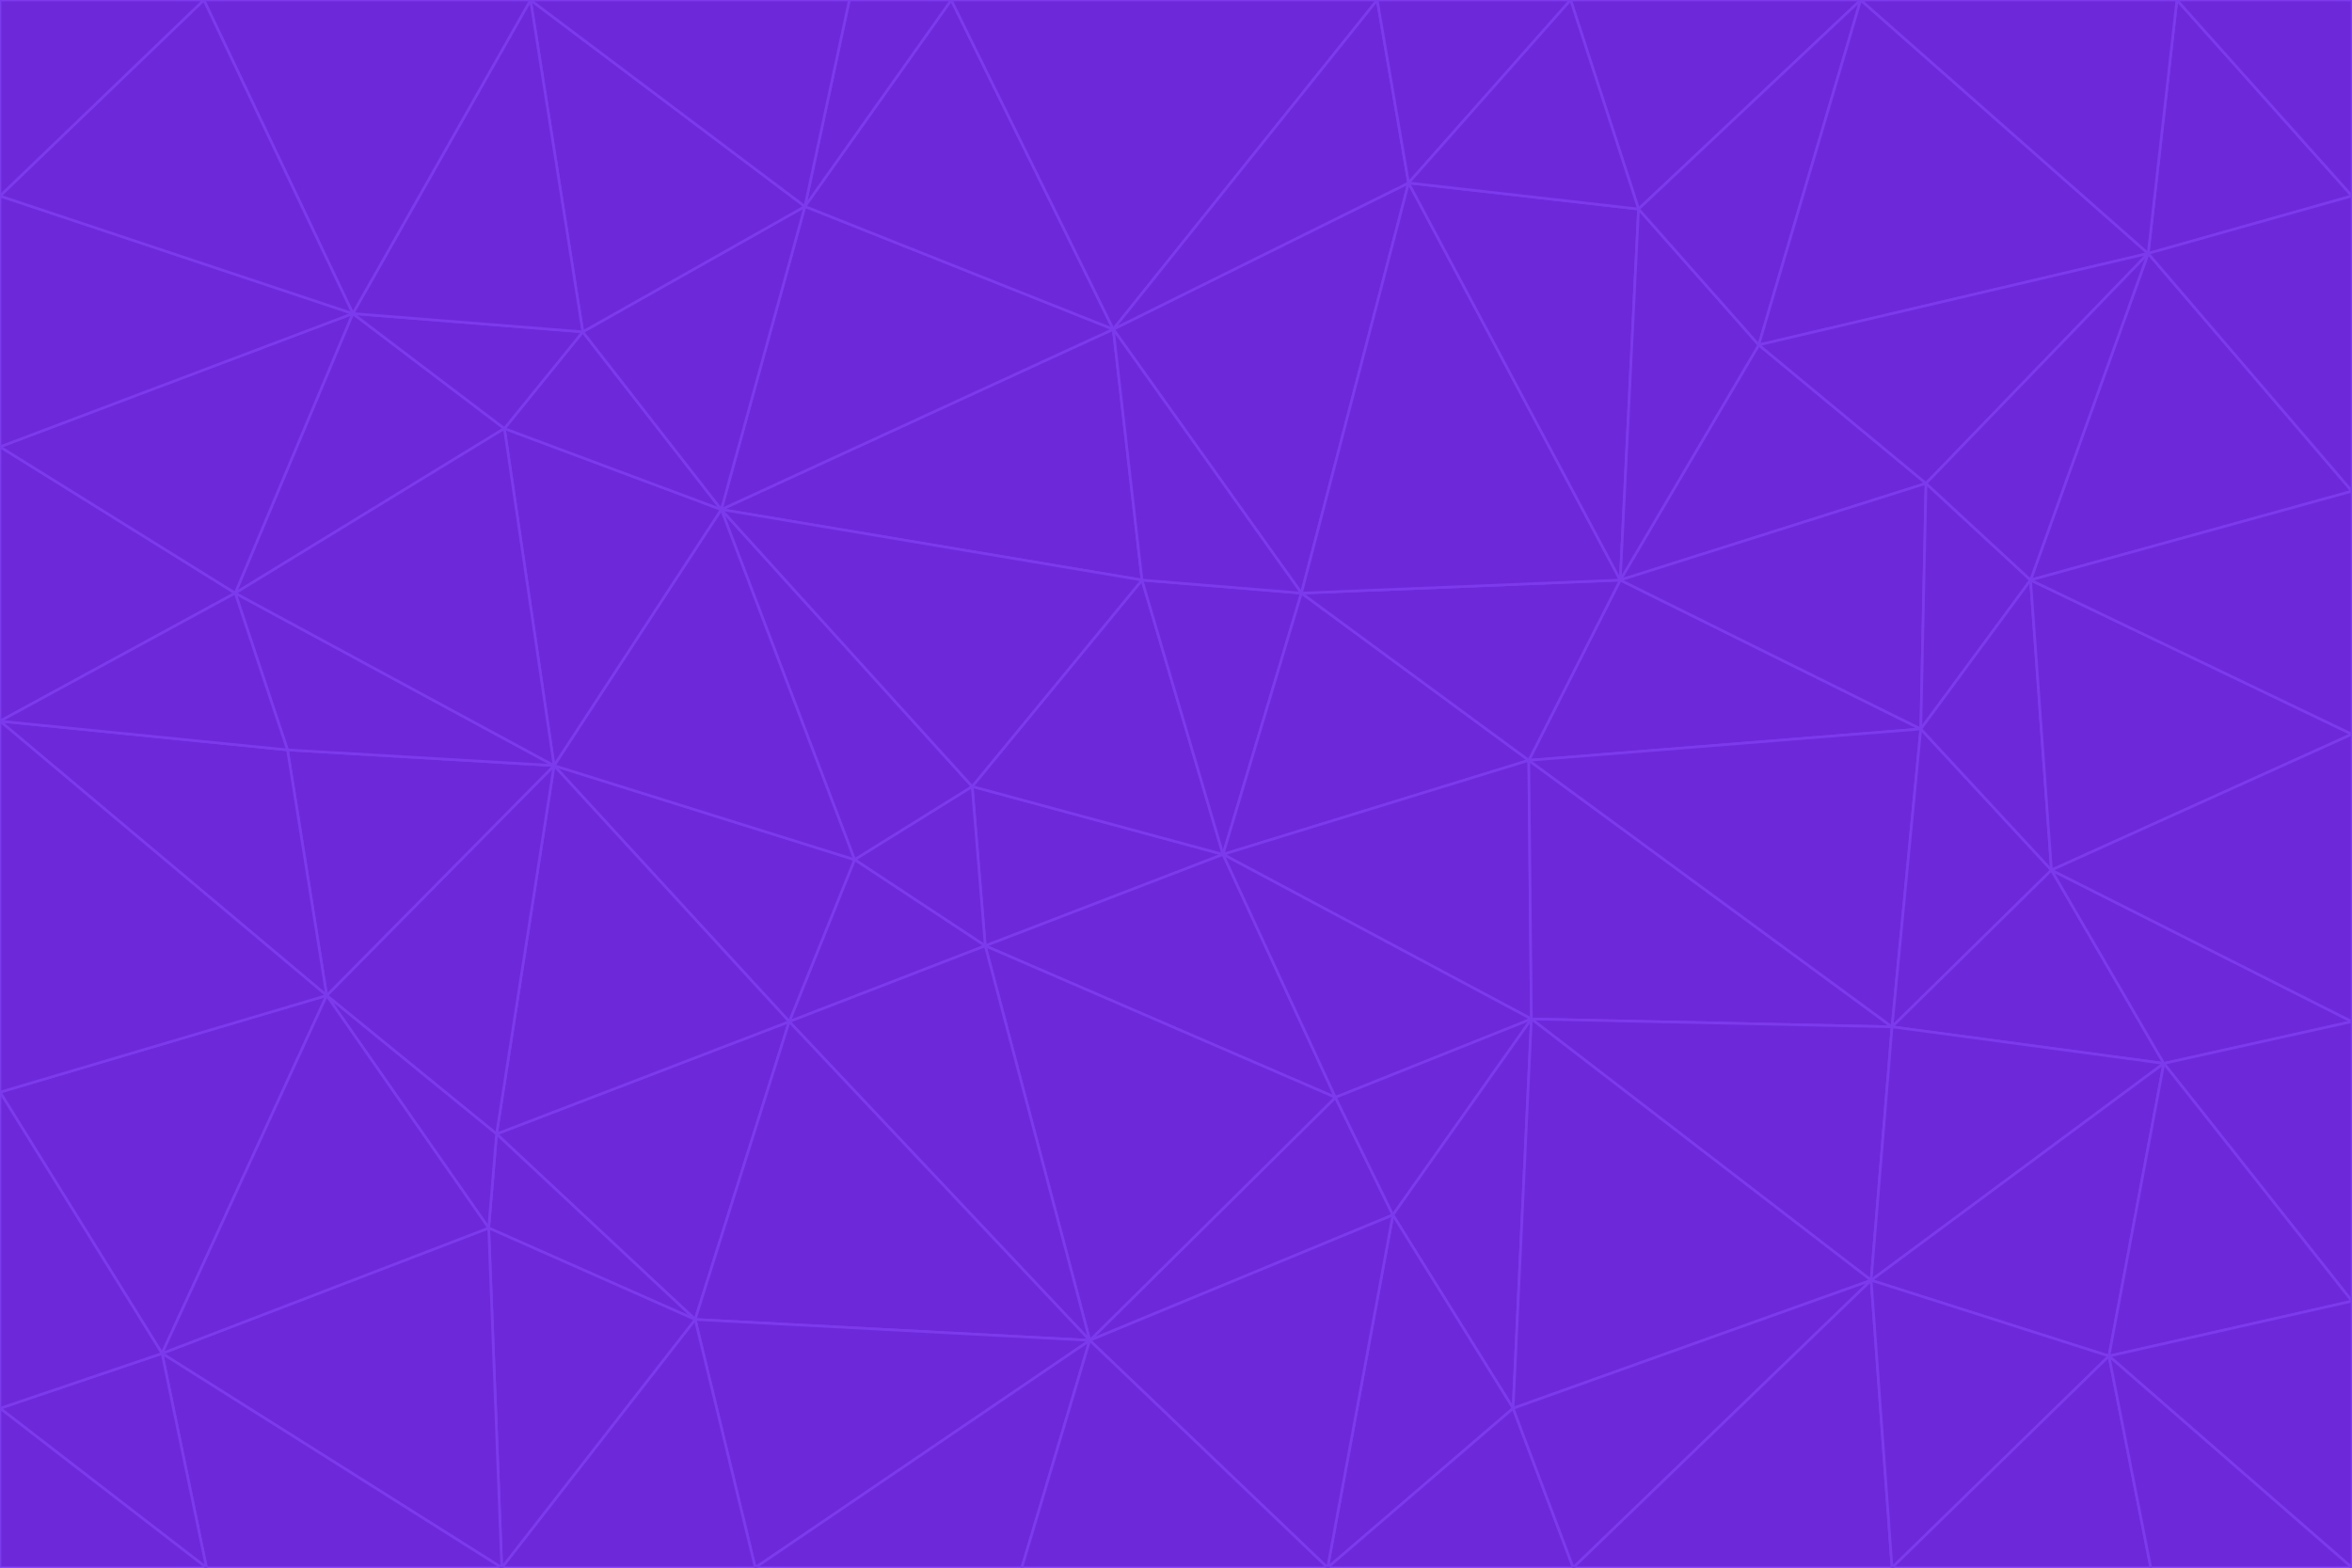 <svg id="visual" viewBox="0 0 900 600" width="900" height="600" xmlns="http://www.w3.org/2000/svg" xmlns:xlink="http://www.w3.org/1999/xlink" version="1.1"><g stroke-width="1" stroke-linejoin="bevel"><path d="M468 327L372 301L377 362Z" fill="#6d28d9" stroke="#7c3aed"></path><path d="M372 301L327 329L377 362Z" fill="#6d28d9" stroke="#7c3aed"></path><path d="M468 327L437 222L372 301Z" fill="#6d28d9" stroke="#7c3aed"></path><path d="M372 301L276 195L327 329Z" fill="#6d28d9" stroke="#7c3aed"></path><path d="M468 327L498 227L437 222Z" fill="#6d28d9" stroke="#7c3aed"></path><path d="M327 329L302 391L377 362Z" fill="#6d28d9" stroke="#7c3aed"></path><path d="M377 362L511 420L468 327Z" fill="#6d28d9" stroke="#7c3aed"></path><path d="M533 465L511 420L417 513Z" fill="#6d28d9" stroke="#7c3aed"></path><path d="M468 327L585 291L498 227Z" fill="#6d28d9" stroke="#7c3aed"></path><path d="M586 390L585 291L468 327Z" fill="#6d28d9" stroke="#7c3aed"></path><path d="M417 513L511 420L377 362Z" fill="#6d28d9" stroke="#7c3aed"></path><path d="M511 420L586 390L468 327Z" fill="#6d28d9" stroke="#7c3aed"></path><path d="M533 465L586 390L511 420Z" fill="#6d28d9" stroke="#7c3aed"></path><path d="M302 391L417 513L377 362Z" fill="#6d28d9" stroke="#7c3aed"></path><path d="M426 126L276 195L437 222Z" fill="#6d28d9" stroke="#7c3aed"></path><path d="M437 222L276 195L372 301Z" fill="#6d28d9" stroke="#7c3aed"></path><path d="M327 329L212 293L302 391Z" fill="#6d28d9" stroke="#7c3aed"></path><path d="M539 70L426 126L498 227Z" fill="#6d28d9" stroke="#7c3aed"></path><path d="M498 227L426 126L437 222Z" fill="#6d28d9" stroke="#7c3aed"></path><path d="M276 195L212 293L327 329Z" fill="#6d28d9" stroke="#7c3aed"></path><path d="M735 279L620 222L585 291Z" fill="#6d28d9" stroke="#7c3aed"></path><path d="M585 291L620 222L498 227Z" fill="#6d28d9" stroke="#7c3aed"></path><path d="M190 434L266 505L302 391Z" fill="#6d28d9" stroke="#7c3aed"></path><path d="M302 391L266 505L417 513Z" fill="#6d28d9" stroke="#7c3aed"></path><path d="M212 293L190 434L302 391Z" fill="#6d28d9" stroke="#7c3aed"></path><path d="M533 465L579 539L586 390Z" fill="#6d28d9" stroke="#7c3aed"></path><path d="M586 390L724 393L585 291Z" fill="#6d28d9" stroke="#7c3aed"></path><path d="M508 600L579 539L533 465Z" fill="#6d28d9" stroke="#7c3aed"></path><path d="M508 600L533 465L417 513Z" fill="#6d28d9" stroke="#7c3aed"></path><path d="M190 434L187 470L266 505Z" fill="#6d28d9" stroke="#7c3aed"></path><path d="M426 126L308 79L276 195Z" fill="#6d28d9" stroke="#7c3aed"></path><path d="M276 195L193 164L212 293Z" fill="#6d28d9" stroke="#7c3aed"></path><path d="M289 600L417 513L266 505Z" fill="#6d28d9" stroke="#7c3aed"></path><path d="M289 600L391 600L417 513Z" fill="#6d28d9" stroke="#7c3aed"></path><path d="M223 127L193 164L276 195Z" fill="#6d28d9" stroke="#7c3aed"></path><path d="M212 293L125 381L190 434Z" fill="#6d28d9" stroke="#7c3aed"></path><path d="M190 434L125 381L187 470Z" fill="#6d28d9" stroke="#7c3aed"></path><path d="M308 79L223 127L276 195Z" fill="#6d28d9" stroke="#7c3aed"></path><path d="M620 222L539 70L498 227Z" fill="#6d28d9" stroke="#7c3aed"></path><path d="M426 126L364 0L308 79Z" fill="#6d28d9" stroke="#7c3aed"></path><path d="M391 600L508 600L417 513Z" fill="#6d28d9" stroke="#7c3aed"></path><path d="M110 287L125 381L212 293Z" fill="#6d28d9" stroke="#7c3aed"></path><path d="M192 600L289 600L266 505Z" fill="#6d28d9" stroke="#7c3aed"></path><path d="M90 227L110 287L212 293Z" fill="#6d28d9" stroke="#7c3aed"></path><path d="M716 490L724 393L586 390Z" fill="#6d28d9" stroke="#7c3aed"></path><path d="M620 222L627 80L539 70Z" fill="#6d28d9" stroke="#7c3aed"></path><path d="M724 393L735 279L585 291Z" fill="#6d28d9" stroke="#7c3aed"></path><path d="M737 185L673 132L620 222Z" fill="#6d28d9" stroke="#7c3aed"></path><path d="M673 132L627 80L620 222Z" fill="#6d28d9" stroke="#7c3aed"></path><path d="M508 600L602 600L579 539Z" fill="#6d28d9" stroke="#7c3aed"></path><path d="M579 539L716 490L586 390Z" fill="#6d28d9" stroke="#7c3aed"></path><path d="M527 0L364 0L426 126Z" fill="#6d28d9" stroke="#7c3aed"></path><path d="M308 79L203 0L223 127Z" fill="#6d28d9" stroke="#7c3aed"></path><path d="M527 0L426 126L539 70Z" fill="#6d28d9" stroke="#7c3aed"></path><path d="M364 0L325 0L308 79Z" fill="#6d28d9" stroke="#7c3aed"></path><path d="M135 120L90 227L193 164Z" fill="#6d28d9" stroke="#7c3aed"></path><path d="M602 600L716 490L579 539Z" fill="#6d28d9" stroke="#7c3aed"></path><path d="M724 393L785 333L735 279Z" fill="#6d28d9" stroke="#7c3aed"></path><path d="M135 120L193 164L223 127Z" fill="#6d28d9" stroke="#7c3aed"></path><path d="M193 164L90 227L212 293Z" fill="#6d28d9" stroke="#7c3aed"></path><path d="M0 418L62 518L125 381Z" fill="#6d28d9" stroke="#7c3aed"></path><path d="M601 0L527 0L539 70Z" fill="#6d28d9" stroke="#7c3aed"></path><path d="M203 0L135 120L223 127Z" fill="#6d28d9" stroke="#7c3aed"></path><path d="M712 0L601 0L627 80Z" fill="#6d28d9" stroke="#7c3aed"></path><path d="M735 279L737 185L620 222Z" fill="#6d28d9" stroke="#7c3aed"></path><path d="M187 470L192 600L266 505Z" fill="#6d28d9" stroke="#7c3aed"></path><path d="M62 518L192 600L187 470Z" fill="#6d28d9" stroke="#7c3aed"></path><path d="M828 407L785 333L724 393Z" fill="#6d28d9" stroke="#7c3aed"></path><path d="M735 279L777 222L737 185Z" fill="#6d28d9" stroke="#7c3aed"></path><path d="M785 333L777 222L735 279Z" fill="#6d28d9" stroke="#7c3aed"></path><path d="M712 0L627 80L673 132Z" fill="#6d28d9" stroke="#7c3aed"></path><path d="M712 0L673 132L822 97Z" fill="#6d28d9" stroke="#7c3aed"></path><path d="M627 80L601 0L539 70Z" fill="#6d28d9" stroke="#7c3aed"></path><path d="M325 0L203 0L308 79Z" fill="#6d28d9" stroke="#7c3aed"></path><path d="M0 276L125 381L110 287Z" fill="#6d28d9" stroke="#7c3aed"></path><path d="M125 381L62 518L187 470Z" fill="#6d28d9" stroke="#7c3aed"></path><path d="M602 600L724 600L716 490Z" fill="#6d28d9" stroke="#7c3aed"></path><path d="M716 490L828 407L724 393Z" fill="#6d28d9" stroke="#7c3aed"></path><path d="M807 519L828 407L716 490Z" fill="#6d28d9" stroke="#7c3aed"></path><path d="M785 333L900 281L777 222Z" fill="#6d28d9" stroke="#7c3aed"></path><path d="M0 171L0 276L90 227Z" fill="#6d28d9" stroke="#7c3aed"></path><path d="M90 227L0 276L110 287Z" fill="#6d28d9" stroke="#7c3aed"></path><path d="M0 171L90 227L135 120Z" fill="#6d28d9" stroke="#7c3aed"></path><path d="M0 276L0 418L125 381Z" fill="#6d28d9" stroke="#7c3aed"></path><path d="M62 518L79 600L192 600Z" fill="#6d28d9" stroke="#7c3aed"></path><path d="M0 539L79 600L62 518Z" fill="#6d28d9" stroke="#7c3aed"></path><path d="M724 600L807 519L716 490Z" fill="#6d28d9" stroke="#7c3aed"></path><path d="M822 97L673 132L737 185Z" fill="#6d28d9" stroke="#7c3aed"></path><path d="M0 75L0 171L135 120Z" fill="#6d28d9" stroke="#7c3aed"></path><path d="M0 418L0 539L62 518Z" fill="#6d28d9" stroke="#7c3aed"></path><path d="M900 188L822 97L777 222Z" fill="#6d28d9" stroke="#7c3aed"></path><path d="M777 222L822 97L737 185Z" fill="#6d28d9" stroke="#7c3aed"></path><path d="M203 0L78 0L135 120Z" fill="#6d28d9" stroke="#7c3aed"></path><path d="M900 391L785 333L828 407Z" fill="#6d28d9" stroke="#7c3aed"></path><path d="M900 391L900 281L785 333Z" fill="#6d28d9" stroke="#7c3aed"></path><path d="M78 0L0 75L135 120Z" fill="#6d28d9" stroke="#7c3aed"></path><path d="M900 498L900 391L828 407Z" fill="#6d28d9" stroke="#7c3aed"></path><path d="M724 600L823 600L807 519Z" fill="#6d28d9" stroke="#7c3aed"></path><path d="M807 519L900 498L828 407Z" fill="#6d28d9" stroke="#7c3aed"></path><path d="M0 539L0 600L79 600Z" fill="#6d28d9" stroke="#7c3aed"></path><path d="M900 281L900 188L777 222Z" fill="#6d28d9" stroke="#7c3aed"></path><path d="M900 600L900 498L807 519Z" fill="#6d28d9" stroke="#7c3aed"></path><path d="M78 0L0 0L0 75Z" fill="#6d28d9" stroke="#7c3aed"></path><path d="M900 75L833 0L822 97Z" fill="#6d28d9" stroke="#7c3aed"></path><path d="M822 97L833 0L712 0Z" fill="#6d28d9" stroke="#7c3aed"></path><path d="M900 188L900 75L822 97Z" fill="#6d28d9" stroke="#7c3aed"></path><path d="M823 600L900 600L807 519Z" fill="#6d28d9" stroke="#7c3aed"></path><path d="M900 75L900 0L833 0Z" fill="#6d28d9" stroke="#7c3aed"></path></g></svg>